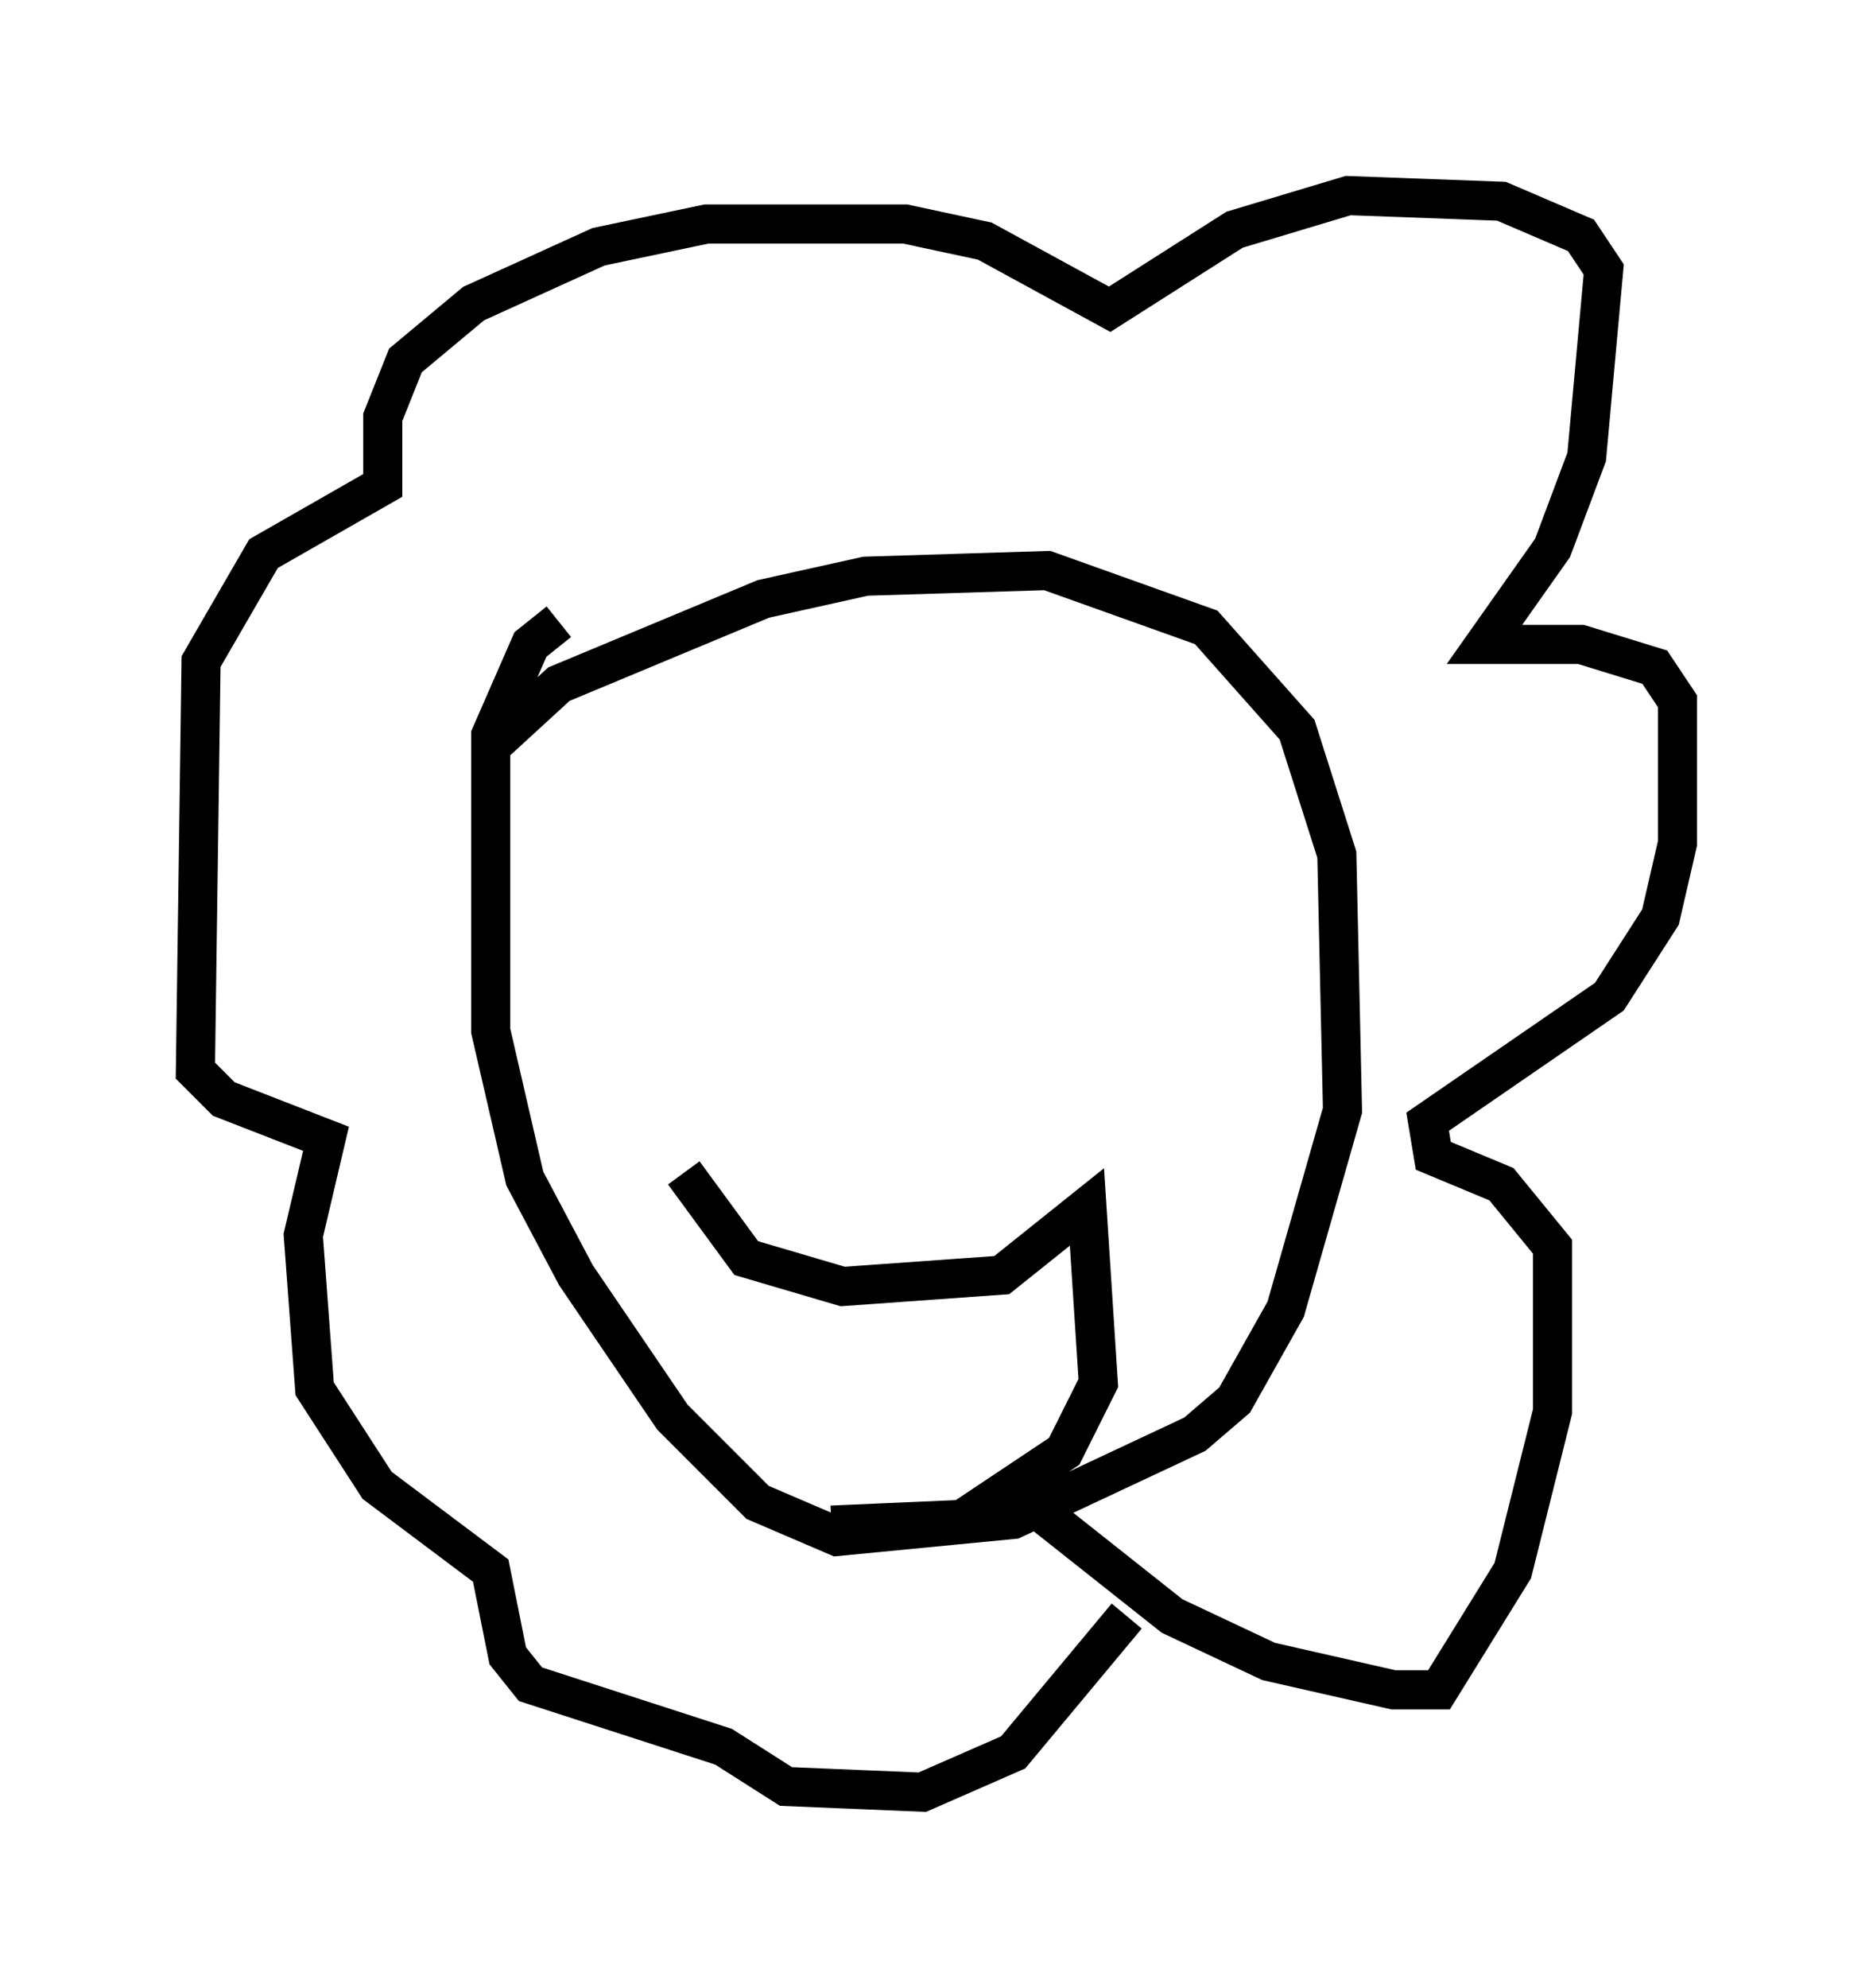 <?xml version="1.0" encoding="utf-8" ?>
<svg baseProfile="full" height="50.816" version="1.1" width="47.911" xmlns="http://www.w3.org/2000/svg" xmlns:ev="http://www.w3.org/2001/xml-events" xmlns:xlink="http://www.w3.org/1999/xlink"><defs /><rect fill="white" height="50.816" width="47.911" x="0" y="0" /><path d="M11.972, 20.832 m0.581, -1.743 l1.743, -1.598 5.229, -2.179 l2.615, -0.581 4.648, -0.145 l4.067, 1.453 2.324, 2.615 l1.017, 3.196 0.145, 6.536 l-1.453, 5.084 -1.307, 2.324 l-1.017, 0.872 -4.648, 2.179 l-4.503, 0.436 -2.034, -0.872 l-2.179, -2.179 -2.469, -3.631 l-1.307, -2.469 -0.872, -3.777 l0.0, -7.553 1.017, -2.324 l0.726, -0.581 m12.201, 22.659 l3.486, 2.76 2.469, 1.162 l3.196, 0.726 1.162, 0.0 l1.888, -3.05 1.017, -4.067 l0.0, -4.212 -1.307, -1.598 l-1.743, -0.726 -0.145, -0.872 l4.648, -3.196 1.307, -2.034 l0.436, -1.888 0.0, -3.631 l-0.581, -0.872 -1.888, -0.581 l-2.469, 0.0 1.743, -2.469 l0.872, -2.324 0.436, -4.793 l-0.581, -0.872 -2.034, -0.872 l-3.922, -0.145 -2.905, 0.872 l-3.196, 2.034 -3.196, -1.743 l-2.034, -0.436 -5.084, 0.0 l-2.76, 0.581 -3.196, 1.453 l-1.743, 1.453 -0.581, 1.453 l0.0, 1.743 -3.05, 1.743 l-1.598, 2.76 -0.145, 10.458 l0.726, 0.726 2.615, 1.017 l-0.581, 2.469 0.291, 3.922 l1.598, 2.469 2.905, 2.179 l0.436, 2.179 0.581, 0.726 l4.939, 1.598 1.598, 1.017 l3.486, 0.145 2.324, -1.017 l2.905, -3.486 m-11.33, -11.33 l1.598, 2.179 2.469, 0.726 l4.067, -0.291 2.179, -1.743 l0.291, 4.503 -0.872, 1.743 l-2.615, 1.743 -3.341, 0.145 " fill="none" stroke="black" stroke-width="1" /></svg>